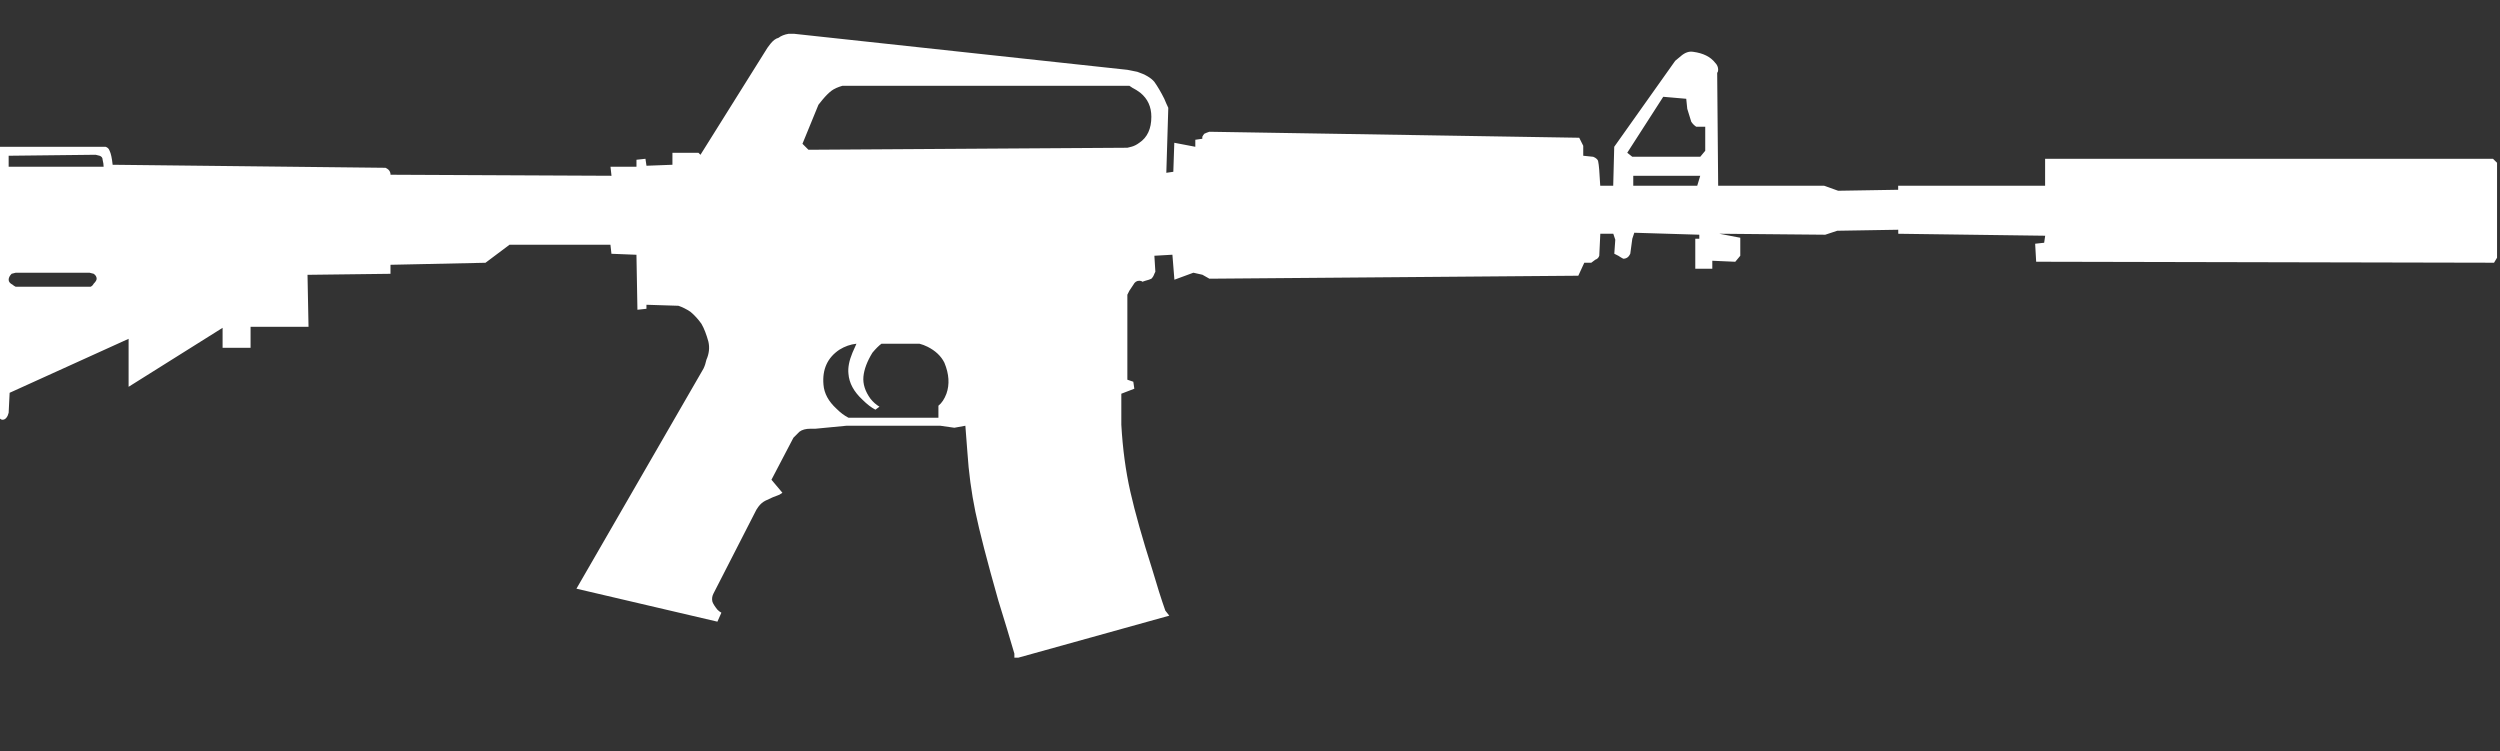 <?xml version="1.0" encoding="UTF-8" standalone="no"?>
<!-- Generator: Adobe Illustrator 16.0.0, SVG Export Plug-In . SVG Version: 6.00 Build 0)  -->

<svg
   version="1.1"
   x="0px"
   y="0px"
   width="96.5"
   height="29"
   viewBox="0 0 96.5 29"
   enable-background="new 0 0 96.5 32"
   xml:space="preserve"
   id="svg9"
   sodipodi:docname="m4a1_silencer.svg"
   inkscape:version="1.1.1 (3bf5ae0d25, 2021-09-20)"
   xmlns:inkscape="http://www.inkscape.org/namespaces/inkscape"
   xmlns:sodipodi="http://sodipodi.sourceforge.net/DTD/sodipodi-0.dtd"
   xmlns="http://www.w3.org/2000/svg"
   xmlns:svg="http://www.w3.org/2000/svg"><rect x="0" y="0" width="96.5" height="29" fill="#333333" stroke="none"/><defs
   id="defs13" /><sodipodi:namedview
   id="namedview11"
   pagecolor="#ffffff"
   bordercolor="#666666"
   borderopacity="1.0"
   inkscape:pageshadow="2"
   inkscape:pageopacity="0.0"
   inkscape:pagecheckerboard="0"
   showgrid="false"
   inkscape:zoom="10.963731"
   inkscape:cx="48.295603"
   inkscape:cy="16.007325"
   inkscape:window-width="1920"
   inkscape:window-height="1017"
   inkscape:window-x="-8"
   inkscape:window-y="-8"
   inkscape:window-maximized="1"
   inkscape:current-layer="svg9" />
<g
   id="Selected_Items"
   transform="translate(-0.091,-2.828)">
	<g
   id="g5">
		<g
   id="Selected_Items_31_">
			<path
   fill-rule="evenodd"
   clip-rule="evenodd"
   fill="#ffffff"
   d="m 96.477,9.111 v 3.665 l -0.116,0.193 -17.674,-0.038 -0.039,-0.695 0.348,-0.038 0.039,-0.271 -5.672,-0.076 v -0.155 l -2.354,0.039 -0.463,0.153 -4.09,-0.038 0.81,0.155 V 12.7 l -0.193,0.232 -0.887,-0.039 v 0.309 h -0.657 v -1.158 h 0.155 v -0.156 l -2.509,-0.076 -0.077,0.232 -0.078,0.578 c -0.025,0.051 -0.051,0.09 -0.077,0.116 -0.051,0.051 -0.116,0.077 -0.193,0.077 C 62.699,12.79 62.634,12.751 62.557,12.7 l -0.154,-0.078 0.038,-0.541 -0.077,-0.231 h -0.501 l -0.04,0.849 c -0.025,0.076 -0.076,0.128 -0.153,0.154 l -0.155,0.116 h -0.27 l -0.231,0.502 -14.24,0.115 -0.27,-0.153 -0.348,-0.078 -0.733,0.27 -0.077,-0.965 -0.696,0.04 0.038,0.617 -0.038,0.078 c -0.026,0.077 -0.064,0.141 -0.116,0.192 -0.052,0.026 -0.129,0.052 -0.232,0.078 l -0.116,0.039 c -0.025,-0.026 -0.065,-0.039 -0.116,-0.039 -0.103,0 -0.179,0.051 -0.232,0.155 -0.052,0.077 -0.103,0.154 -0.154,0.231 l -0.077,0.154 v 3.28 l 0.23,0.078 0.039,0.27 -0.502,0.193 v 1.196 c 0.052,0.927 0.168,1.788 0.348,2.585 0.181,0.798 0.463,1.802 0.849,3.011 0.181,0.618 0.348,1.145 0.502,1.581 l 0.153,0.194 -5.826,1.621 H 39.246 V 28.059 C 39.066,27.442 38.86,26.76 38.628,26.014 38.19,24.471 37.895,23.326 37.74,22.58 37.587,21.834 37.482,21.062 37.431,20.265 l -0.077,-1.003 -0.425,0.077 -0.54,-0.077 h -3.627 l -1.196,0.115 c -0.052,0 -0.116,0 -0.192,0 -0.181,0 -0.323,0.038 -0.425,0.116 -0.077,0.077 -0.155,0.155 -0.232,0.232 l -0.848,1.621 0.423,0.502 -0.115,0.076 c -0.155,0.052 -0.335,0.129 -0.542,0.231 -0.102,0.052 -0.192,0.128 -0.269,0.232 l -0.078,0.116 -1.66,3.242 c -0.051,0.102 -0.063,0.205 -0.038,0.308 0.025,0.077 0.09,0.18 0.193,0.308 0.051,0.051 0.102,0.09 0.154,0.117 l -0.154,0.346 -5.441,-1.273 4.901,-8.49 c 0.051,-0.103 0.089,-0.218 0.116,-0.348 0.103,-0.231 0.129,-0.462 0.077,-0.694 -0.077,-0.282 -0.166,-0.514 -0.27,-0.693 -0.128,-0.18 -0.27,-0.335 -0.424,-0.463 -0.155,-0.103 -0.309,-0.18 -0.463,-0.232 l -1.235,-0.039 v 0.155 l -0.348,0.038 -0.038,-2.123 -0.965,-0.038 -0.039,-0.348 h -3.897 l -0.926,0.695 -3.667,0.078 v 0.348 L 11.961,13.436 12,15.442 H 9.763 v 0.811 H 8.683 V 15.482 L 5.055,17.759 V 15.906 L 0.463,17.99 0.425,18.761 0.386,18.877 C 0.334,18.98 0.269,19.031 0.193,19.031 0.117,19.031 0.065,18.98 0.039,18.877 L 0,18.758 0.078,8.494 h 4.09 c 0.077,0.025 0.128,0.076 0.154,0.154 0.051,0.103 0.09,0.283 0.117,0.54 l 10.535,0.117 c 0.052,0.026 0.09,0.051 0.115,0.076 0.051,0.052 0.077,0.116 0.077,0.192 l 8.529,0.04 -0.039,-0.348 h 1.003 v -0.27 l 0.347,-0.038 0.039,0.269 1.002,-0.038 V 8.725 h 1.004 l 0.078,0.078 2.585,-4.13 0.115,-0.153 c 0.104,-0.129 0.206,-0.206 0.31,-0.231 0.102,-0.078 0.232,-0.129 0.385,-0.155 0.078,0 0.155,0 0.232,0 L 43.607,5.523 43.992,5.6 c 0.309,0.103 0.527,0.232 0.656,0.386 0.128,0.181 0.257,0.399 0.385,0.656 0.052,0.128 0.104,0.244 0.154,0.348 l -0.076,2.508 0.27,-0.039 0.038,-1.12 0.811,0.155 V 8.223 L 46.5,8.184 c 0,-0.025 0,-0.051 0,-0.076 0.026,-0.052 0.052,-0.091 0.077,-0.117 0.051,-0.026 0.117,-0.051 0.193,-0.077 l 14.279,0.231 0.155,0.31 V 8.84 l 0.386,0.04 0.077,0.038 c 0.077,0.051 0.115,0.103 0.115,0.154 0.025,0.103 0.052,0.412 0.078,0.926 h 0.501 L 62.4,8.494 64.754,5.175 64.985,4.982 c 0.154,-0.129 0.309,-0.18 0.463,-0.154 0.386,0.051 0.669,0.192 0.849,0.424 0.077,0.077 0.115,0.167 0.115,0.27 0,0.051 -0.013,0.09 -0.038,0.116 l 0.038,4.36 h 4.092 l 0.54,0.193 2.316,-0.038 V 9.998 h 5.672 V 8.957 H 96.32 Z M 65.566,7.721 C 65.489,7.67 65.425,7.606 65.374,7.528 65.348,7.451 65.296,7.284 65.219,7.027 L 65.18,6.641 64.292,6.564 l -1.389,2.16 0.194,0.155 h 2.624 L 65.913,8.647 V 7.721 Z m -2.431,2.277 h 2.469 L 65.72,9.613 H 63.135 Z M 43.685,6.139 H 32.879 c -0.077,0 -0.167,0 -0.269,0 -0.181,0.052 -0.322,0.116 -0.425,0.193 -0.103,0.078 -0.219,0.193 -0.347,0.347 L 31.683,6.872 31.066,8.378 31.297,8.609 43.608,8.531 43.761,8.493 C 43.865,8.467 43.967,8.415 44.07,8.338 44.379,8.132 44.533,7.797 44.533,7.334 44.533,6.948 44.391,6.64 44.108,6.409 44.005,6.331 43.902,6.267 43.8,6.216 Z M 3.705,13.395 3.55,13.356 H 0.695 l -0.154,0.039 c -0.078,0.077 -0.116,0.154 -0.116,0.231 0,0.077 0.051,0.141 0.154,0.193 0.025,0.026 0.064,0.051 0.116,0.077 H 3.59 C 3.642,13.87 3.68,13.832 3.706,13.78 3.783,13.703 3.822,13.639 3.822,13.587 3.821,13.51 3.782,13.447 3.705,13.395 Z M 0.425,8.84 V 9.265 H 4.091 C 4.091,9.188 4.078,9.098 4.052,8.995 4.052,8.918 4.013,8.867 3.936,8.84 L 3.782,8.802 Z m 35.465,7.371 c -0.103,-0.052 -0.206,-0.089 -0.309,-0.115 h -1.466 c -0.103,0.076 -0.219,0.192 -0.348,0.346 -0.206,0.335 -0.321,0.643 -0.348,0.926 -0.025,0.283 0.066,0.566 0.271,0.849 0.103,0.129 0.218,0.233 0.348,0.309 l -0.155,0.116 c -0.154,-0.078 -0.321,-0.206 -0.502,-0.386 -0.333,-0.309 -0.514,-0.643 -0.54,-1.003 -0.025,-0.231 0.026,-0.501 0.155,-0.811 l 0.154,-0.346 c -0.232,0.025 -0.451,0.102 -0.657,0.23 -0.462,0.309 -0.667,0.759 -0.616,1.351 0.026,0.335 0.193,0.644 0.501,0.927 0.154,0.154 0.309,0.27 0.463,0.348 h 3.473 v -0.463 c 0.129,-0.103 0.231,-0.257 0.309,-0.463 0.128,-0.361 0.103,-0.759 -0.078,-1.196 -0.128,-0.258 -0.346,-0.464 -0.655,-0.619 z"
   id="path2" />
		</g>
	</g>
</g>
<g
   id="guides">
</g>
</svg>
